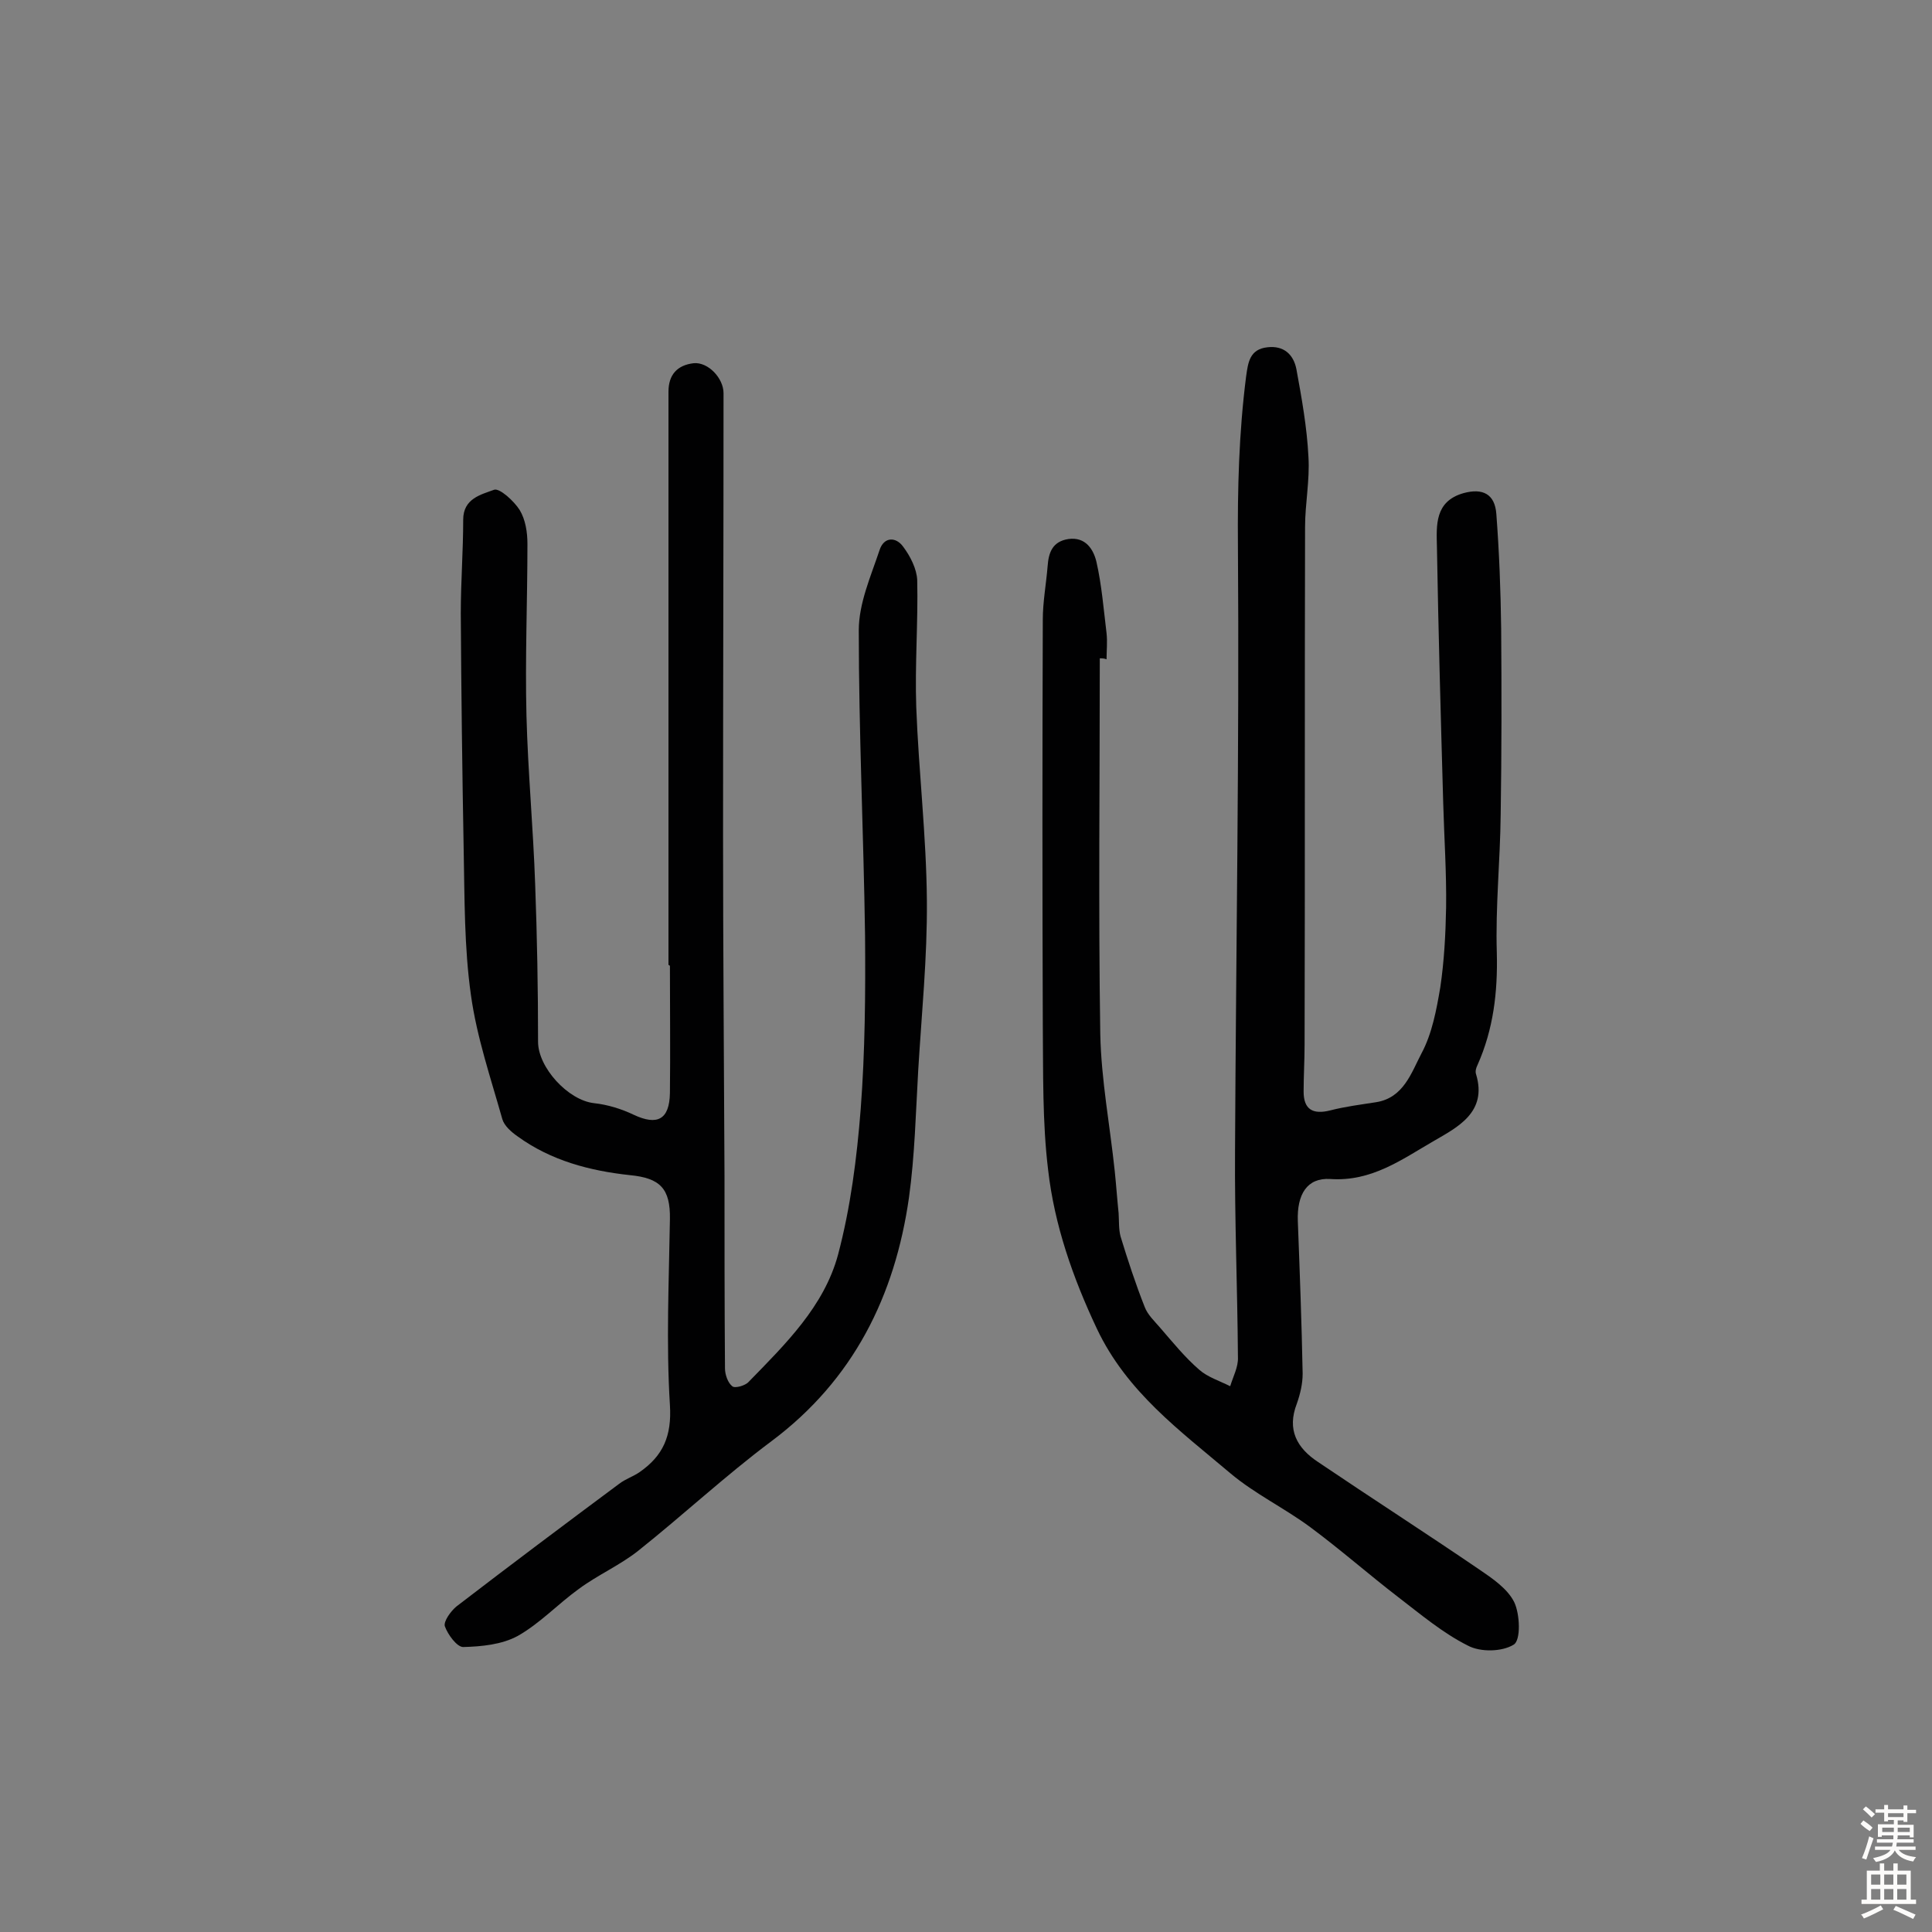 <svg enable-background="new 0 0 400 400" viewBox="0 0 400 400" xmlns="http://www.w3.org/2000/svg"><rect x="0" y="0" width="400" height="400" fill="#808080" stroke="none"/><path d="m227.7 136.3c0 25.9-.3 51.9.1 77.8.2 9.5 2 18.9 3 28.4.3 2.9.5 5.8.8 8.7.1 1.6 0 3.3.4 4.8 1.5 4.9 3.1 9.8 5 14.6.6 1.6 2 2.9 3.2 4.3 2.6 3 5.1 6.1 8.1 8.7 1.7 1.5 4.2 2.3 6.4 3.4.6-2 1.7-4 1.6-6-.1-14.3-.7-28.6-.6-42.8.2-41.7.9-83.4.6-125.1-.1-11.9.2-23.5 1.7-35.2.4-2.8.7-5.6 4.4-6 3.4-.4 5.4 1.5 6 4.5 1.1 6 2.2 12.1 2.5 18.2.3 4.8-.7 9.7-.7 14.5-.1 35.7 0 71.5-.1 107.2 0 3.2-.2 6.5-.2 9.7 0 3.7 1.9 4.8 5.5 3.9 3.1-.8 6.3-1.2 9.5-1.7 5.7-.9 7.3-6.1 9.4-10.1 2.2-4.1 3.1-9 3.9-13.7.8-5.4 1.1-11 1.2-16.5.1-7.2-.4-14.5-.6-21.7-.5-17.7-1-35.3-1.3-53-.1-4.4-.5-9.4 5.5-11.1 4-1.1 6.5.2 6.8 4.3.6 7.9.9 15.9 1 23.8.1 12.8.1 25.6-.1 38.4-.1 9.6-1.1 19.1-.8 28.7.2 8.1-.7 15.8-4 23.2-.3.6-.5 1.3-.3 1.9 2.4 7.9-3.9 11-8.7 13.8-6.6 3.8-12.9 8.5-21.5 7.9-4.8-.3-6.9 3.2-6.7 8.7.4 10.5.8 21.1 1 31.6 0 2.1-.5 4.2-1.2 6.2-2.1 5.4 0 9.2 4.4 12.1 11.1 7.5 22.3 14.7 33.3 22.2 2.8 1.9 5.9 4 7.3 6.8 1.2 2.5 1.4 7.9-.1 8.8-2.4 1.5-6.9 1.6-9.5.2-5.2-2.6-9.8-6.5-14.5-10.1-6.1-4.7-11.9-9.8-18.1-14.4-5.4-4-11.5-6.9-16.6-11.2-10.4-8.8-21.4-16.8-27.6-29.9-5-10.6-8.8-21.5-10.1-32.9-1.2-9.9-1-20-1.1-30.1-.1-27.9-.1-55.9 0-83.8 0-3.7.7-7.4 1-11.1.2-2.8 1-5.1 4.3-5.6 3.6-.5 5.2 2.2 5.8 4.7 1.1 4.8 1.5 9.9 2.1 14.8.2 1.8 0 3.6 0 5.4-.5-.2-.9-.2-1.4-.2z" fill="#010102"/><path d="m138.4 199.8c0-27.1 0-54.2 0-81.3 0-12.5 0-24.9 0-37.4 0-3.5 1.8-5.5 5.2-5.9 3-.3 6.2 3.1 6.2 6.2 0 30.5-.1 61-.1 91.5 0 23.5.2 47.1.3 70.6 0 13.3 0 26.6.1 39.8 0 1.3.6 3 1.5 3.7.5.5 2.7-.1 3.4-.9 7.6-7.8 15.6-15.6 18.5-26.3 2.6-9.8 3.9-20 4.7-30.2.9-11.9 1-23.9.9-35.9-.3-21.1-1.3-42.1-1.3-63.2 0-5.6 2.5-11.2 4.3-16.6.9-2.8 3.4-2.8 4.9-.7 1.5 2 2.8 4.6 2.9 6.9.2 8.7-.5 17.5-.2 26.3.5 13.4 2.1 26.7 2.2 40.1.1 11.7-1.1 23.5-1.8 35.2-.5 8.7-.7 17.5-1.9 26.2-2.9 20.4-11.5 37.8-28.5 50.5-9.5 7.1-18.3 15.3-27.6 22.7-3.8 3-8.4 5-12.3 7.9-4.3 3.1-8 7.1-12.6 9.7-3.3 1.8-7.5 2.2-11.3 2.3-1.3 0-3.2-2.6-3.8-4.3-.3-1 1.2-3.1 2.4-4.1 11.2-8.6 22.4-17 33.7-25.4 1.3-1 2.9-1.5 4.2-2.4 4.9-3.4 6.7-7.5 6.3-13.9-.8-12.8-.2-25.7 0-38.5.1-6.3-2-8.5-8.3-9.1-8.3-.9-16.3-3-23.2-8-1.3-.9-2.8-2.2-3.2-3.6-2.4-8.5-5.3-17-6.5-25.7-1.4-9.9-1.3-20-1.5-30-.3-16.3-.5-32.7-.6-49 0-6.5.5-12.9.5-19.4 0-4.4 3.7-5.2 6.4-6.2 1.1-.4 4.1 2.3 5.3 4.2 1.2 2 1.6 4.6 1.6 7 0 11.9-.5 23.7-.2 35.6.3 11.6 1.4 23.2 1.8 34.9.4 10.8.6 21.7.6 32.6 0 5.3 6.2 12.1 11.6 12.7 2.8.3 5.7 1.2 8.2 2.4 4.9 2.3 7.4 1 7.5-4.5.1-8.8 0-17.5 0-26.3-.1-.2-.2-.2-.3-.2z" fill="#010102"/><g fill="#fcfbfa"><path d="m385.2 377.6.6-.7c.6.4 1.3.9 1.9 1.5l-.6.7c-.8-.5-1.4-1-1.9-1.5zm.3 7.1c.6-1.4 1.1-2.9 1.5-4.5.3.1.6.3.9.4-.5 1.4-1 2.9-1.5 4.4zm.2-10.1.6-.6c.7.5 1.3 1.1 1.9 1.6l-.7.7c-.6-.6-1.2-1.2-1.8-1.7zm8.4-.8h.8v.9h1.8v.7h-1.8v1.8h-.8v-.3h-1.2v.9h3.3v2.6h-.8v-.4h-2.5c0 .3 0 .6-.1.8h3.4v.7h-3.5c0 .3-.1.6-.1.8h4v.7h-3.5c.7.9 1.9 1.3 3.6 1.5-.2.2-.4.5-.6.9-1.9-.3-3.2-1.1-3.8-2.3-.5 1.1-1.8 2-3.9 2.4-.2-.3-.4-.5-.6-.8 1.9-.4 3.1-.9 3.6-1.7h-3.2v-.7h3.5c.1-.2.1-.5.2-.8h-3.3v-.7h3.4c0-.2 0-.5 0-.8h-2.4v.3h-.8v-2.6h3.3v-.9h-1.2v.3h-.8v-1.8h-1.8v-.7h1.8v-.9h.8v.9h3.2zm-4.4 5.5h2.4c0-.3 0-.6 0-.9h-2.4zm1.2-3.1h3.2v-.8h-3.2zm4.4 2.2h-2.4v.9h2.5v-.9z"/><path d="m389.2 385.8h.9v1.5h1.9v-1.5h.9v1.5h2.7v6h1.1v.9h-11.3v-.9h1.1v-6h2.7zm.2 8.7.5.8c-1.2.6-2.5 1.3-4 1.9-.2-.3-.3-.6-.6-.8 1.6-.6 3-1.3 4.1-1.9zm-2-4.3h1.9v-2.1h-1.9zm0 3.1h1.9v-2.2h-1.9zm2.7-3.1h1.9v-2.1h-1.9zm0 3.1h1.9v-2.2h-1.9zm2.4 1.3c1.4.6 2.7 1.2 4.1 1.8l-.5.9c-1.5-.7-2.8-1.4-4.1-1.9zm2.2-6.5h-1.9v2.1h1.9zm-1.9 5.2h1.9v-2.2h-1.9z"/></g></svg>